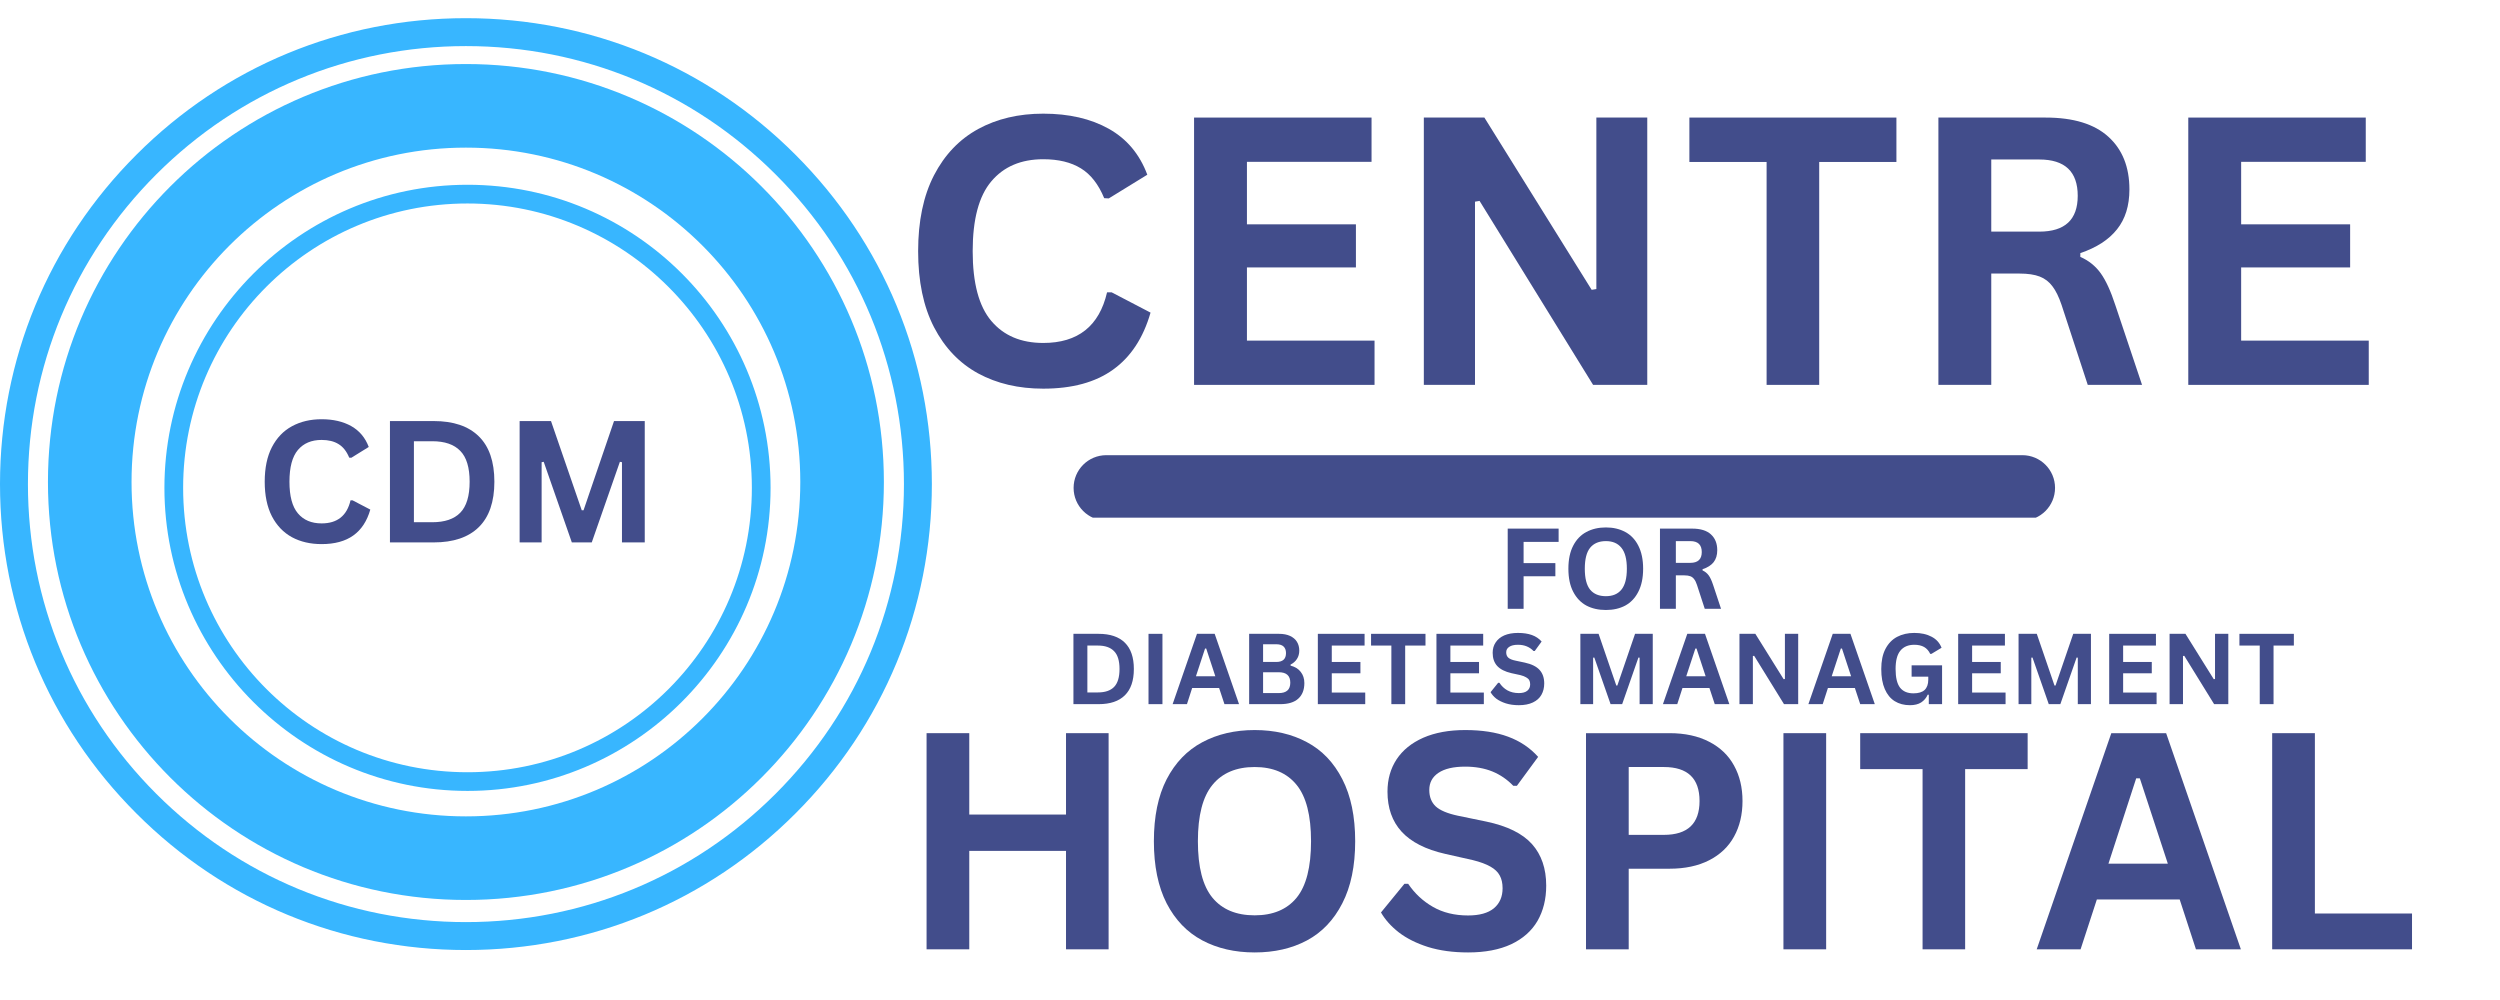 <svg xmlns="http://www.w3.org/2000/svg" xmlns:xlink="http://www.w3.org/1999/xlink" width="400" zoomAndPan="magnify" viewBox="0 0 300 120" height="160" preserveAspectRatio="xMidYMid meet" version="1.0"><defs><g/><clipPath id="4c895e15d7"><path d="M 0 2.18 L 111.824 2.18 L 111.824 114.004 L 0 114.004 Z M 0 2.18 " clip-rule="nonzero"/></clipPath><clipPath id="11288f73d3"><path d="M 55.91 114.004 C 40.984 114.004 26.93 108.195 16.379 97.625 C 5.809 87.074 0 73.02 0 58.094 C 0 43.164 5.809 29.109 16.379 18.559 C 26.93 7.992 40.984 2.18 55.91 2.18 C 70.84 2.18 84.895 7.992 95.445 18.559 C 106.016 29.129 111.824 43.164 111.824 58.094 C 111.824 73.02 106.016 87.074 95.445 97.625 C 84.895 108.195 70.84 114.004 55.91 114.004 Z M 55.91 5.531 C 41.879 5.531 28.672 11.008 18.75 20.93 C 8.828 30.852 3.352 44.059 3.352 58.094 C 3.352 72.125 8.828 85.332 18.75 95.254 C 28.672 105.176 41.879 110.652 55.91 110.652 C 69.945 110.652 83.152 105.176 93.074 95.254 C 102.996 85.332 108.473 72.125 108.473 58.094 C 108.473 44.059 102.996 30.852 93.074 20.93 C 83.152 11.008 69.945 5.531 55.91 5.531 Z M 55.91 5.531 " clip-rule="nonzero"/></clipPath><clipPath id="afa8437934"><path d="M 5.754 7.684 L 106.254 7.684 L 106.254 108 L 5.754 108 Z M 5.754 7.684 " clip-rule="nonzero"/></clipPath><clipPath id="3be9c2eddf"><path d="M 19.73 22.172 L 92.48 22.172 L 92.48 94.922 L 19.73 94.922 Z M 19.73 22.172 " clip-rule="nonzero"/></clipPath><clipPath id="4c18a970c9"><path d="M 128 54.621 L 247 54.621 L 247 62.121 L 128 62.121 Z M 128 54.621 " clip-rule="nonzero"/></clipPath></defs><g clip-path="url(#4c895e15d7)"><g clip-path="url(#11288f73d3)"><path fill="#38b6ff" d="M 0 2.18 L 111.824 2.18 L 111.824 114.004 L 0 114.004 Z M 0 2.18 " fill-opacity="1" fill-rule="nonzero"/></g></g><g clip-path="url(#afa8437934)"><path fill="#38b6ff" d="M 55.91 7.684 C 28.199 7.684 5.754 30.129 5.754 57.84 C 5.754 85.551 28.199 107.996 55.91 107.996 C 83.621 107.996 106.066 85.551 106.066 57.84 C 106.066 30.129 83.621 7.684 55.91 7.684 Z M 55.91 97.965 C 33.742 97.965 15.785 80.008 15.785 57.84 C 15.785 35.672 33.742 17.715 55.91 17.715 C 78.078 17.715 96.035 35.672 96.035 57.84 C 96.035 80.008 78.078 97.965 55.91 97.965 Z M 55.91 97.965 " fill-opacity="1" fill-rule="nonzero"/></g><g clip-path="url(#3be9c2eddf)"><path fill="#38b6ff" d="M 56.102 94.91 C 36.008 94.91 19.73 78.523 19.73 58.543 C 19.73 38.562 36.008 22.172 56.102 22.172 C 76.191 22.172 92.469 38.449 92.469 58.543 C 92.469 78.637 76.082 94.91 56.102 94.91 Z M 56.102 24.418 C 37.242 24.418 21.977 39.684 21.977 58.543 C 21.977 77.402 37.242 92.668 56.102 92.668 C 74.957 92.668 90.223 77.402 90.223 58.543 C 90.223 39.684 74.848 24.418 56.102 24.418 Z M 56.102 24.418 " fill-opacity="1" fill-rule="nonzero"/></g><g clip-path="url(#4c18a970c9)"><path fill="#424d8b" d="M 242.68 54.621 L 132.758 54.621 C 130.59 54.621 128.832 56.379 128.832 58.547 C 128.832 60.715 130.59 62.473 132.758 62.473 L 242.68 62.473 C 244.848 62.473 246.605 60.715 246.605 58.547 C 246.605 56.379 244.848 54.621 242.68 54.621 Z M 242.68 54.621 " fill-opacity="1" fill-rule="nonzero"/></g><g fill="#424d8b" fill-opacity="1"><g transform="translate(30.625, 65.089)"><g><path d="M 7.969 0.203 C 6.625 0.203 5.438 -0.07 4.406 -0.625 C 3.383 -1.188 2.582 -2.023 2 -3.141 C 1.426 -4.266 1.141 -5.645 1.141 -7.281 C 1.141 -8.926 1.426 -10.305 2 -11.422 C 2.582 -12.547 3.383 -13.383 4.406 -13.938 C 5.438 -14.5 6.625 -14.781 7.969 -14.781 C 9.363 -14.781 10.551 -14.504 11.531 -13.953 C 12.508 -13.398 13.207 -12.566 13.625 -11.453 L 11.531 -10.156 L 11.281 -10.172 C 10.969 -10.93 10.539 -11.473 10 -11.797 C 9.469 -12.129 8.789 -12.297 7.969 -12.297 C 6.75 -12.297 5.801 -11.895 5.125 -11.094 C 4.445 -10.289 4.109 -9.02 4.109 -7.281 C 4.109 -5.551 4.445 -4.285 5.125 -3.484 C 5.801 -2.68 6.75 -2.281 7.969 -2.281 C 9.852 -2.281 11.008 -3.203 11.438 -5.047 L 11.688 -5.047 L 13.812 -3.938 C 13.414 -2.551 12.734 -1.516 11.766 -0.828 C 10.805 -0.141 9.539 0.203 7.969 0.203 Z M 7.969 0.203 "/></g></g></g><g fill="#424d8b" fill-opacity="1"><g transform="translate(44.903, 65.089)"><g><path d="M 7.141 -14.562 C 9.504 -14.562 11.305 -13.953 12.547 -12.734 C 13.797 -11.516 14.422 -9.695 14.422 -7.281 C 14.422 -4.875 13.797 -3.055 12.547 -1.828 C 11.305 -0.609 9.504 0 7.141 0 L 1.891 0 L 1.891 -14.562 Z M 6.969 -2.422 C 8.469 -2.422 9.586 -2.801 10.328 -3.562 C 11.078 -4.332 11.453 -5.57 11.453 -7.281 C 11.453 -8.988 11.078 -10.223 10.328 -10.984 C 9.586 -11.754 8.469 -12.141 6.969 -12.141 L 4.766 -12.141 L 4.766 -2.422 Z M 6.969 -2.422 "/></g></g></g><g fill="#424d8b" fill-opacity="1"><g transform="translate(60.464, 65.089)"><g><path d="M 4.531 0 L 1.891 0 L 1.891 -14.562 L 5.656 -14.562 L 9.344 -3.859 L 9.562 -3.859 L 13.219 -14.562 L 16.906 -14.562 L 16.906 0 L 14.172 0 L 14.172 -9.625 L 13.922 -9.672 L 10.547 0 L 8.156 0 L 4.781 -9.672 L 4.531 -9.625 Z M 4.531 0 "/></g></g></g><g fill="#424d8b" fill-opacity="1"><g transform="translate(107.66, 46.186)"><g><path d="M 17.531 0.453 C 14.57 0.453 11.969 -0.156 9.719 -1.375 C 7.469 -2.602 5.703 -4.453 4.422 -6.922 C 3.148 -9.391 2.516 -12.43 2.516 -16.047 C 2.516 -19.648 3.148 -22.688 4.422 -25.156 C 5.703 -27.625 7.469 -29.473 9.719 -30.703 C 11.969 -31.93 14.57 -32.547 17.531 -32.547 C 20.613 -32.547 23.234 -31.941 25.391 -30.734 C 27.555 -29.523 29.098 -27.688 30.016 -25.219 L 25.391 -22.375 L 24.844 -22.406 C 24.156 -24.07 23.223 -25.266 22.047 -25.984 C 20.867 -26.711 19.363 -27.078 17.531 -27.078 C 14.863 -27.078 12.785 -26.191 11.297 -24.422 C 9.805 -22.66 9.062 -19.867 9.062 -16.047 C 9.062 -12.223 9.805 -9.43 11.297 -7.672 C 12.785 -5.91 14.863 -5.031 17.531 -5.031 C 21.695 -5.031 24.25 -7.055 25.188 -11.109 L 25.734 -11.109 L 30.406 -8.672 C 29.531 -5.629 28.031 -3.348 25.906 -1.828 C 23.789 -0.305 21 0.453 17.531 0.453 Z M 17.531 0.453 "/></g></g></g><g fill="#424d8b" fill-opacity="1"><g transform="translate(139.116, 46.186)"><g><path d="M 10.516 -14.094 L 10.516 -5.312 L 25.828 -5.312 L 25.828 0 L 4.172 0 L 4.172 -32.078 L 25.469 -32.078 L 25.469 -26.766 L 10.516 -26.766 L 10.516 -19.266 L 23.594 -19.266 L 23.594 -14.094 Z M 10.516 -14.094 "/></g></g></g><g fill="#424d8b" fill-opacity="1"><g transform="translate(166.688, 46.186)"><g><path d="M 10.312 0 L 4.172 0 L 4.172 -32.078 L 11.438 -32.078 L 24.312 -11.406 L 24.875 -11.5 L 24.875 -32.078 L 30.984 -32.078 L 30.984 0 L 24.484 0 L 10.859 -22.078 L 10.312 -21.984 Z M 10.312 0 "/></g></g></g><g fill="#424d8b" fill-opacity="1"><g transform="translate(201.851, 46.186)"><g><path d="M 25.719 -32.078 L 25.719 -26.75 L 16.453 -26.75 L 16.453 0 L 10.141 0 L 10.141 -26.75 L 0.875 -26.75 L 0.875 -32.078 Z M 25.719 -32.078 "/></g></g></g><g fill="#424d8b" fill-opacity="1"><g transform="translate(228.436, 46.186)"><g><path d="M 4.172 0 L 4.172 -32.078 L 17.047 -32.078 C 20.367 -32.078 22.875 -31.312 24.562 -29.781 C 26.25 -28.258 27.094 -26.148 27.094 -23.453 C 27.094 -21.504 26.598 -19.91 25.609 -18.672 C 24.629 -17.43 23.16 -16.477 21.203 -15.812 L 21.203 -15.359 C 22.203 -14.922 23.016 -14.27 23.641 -13.406 C 24.266 -12.539 24.852 -11.258 25.406 -9.562 L 28.609 0 L 22.094 0 L 18.953 -9.594 C 18.629 -10.551 18.266 -11.297 17.859 -11.828 C 17.461 -12.367 16.953 -12.758 16.328 -13 C 15.711 -13.238 14.906 -13.359 13.906 -13.359 L 10.516 -13.359 L 10.516 0 Z M 16.281 -18.391 C 19.352 -18.391 20.891 -19.82 20.891 -22.688 C 20.891 -25.594 19.352 -27.047 16.281 -27.047 L 10.516 -27.047 L 10.516 -18.391 Z M 16.281 -18.391 "/></g></g></g><g fill="#424d8b" fill-opacity="1"><g transform="translate(258.422, 46.186)"><g><path d="M 10.516 -14.094 L 10.516 -5.312 L 25.828 -5.312 L 25.828 0 L 4.172 0 L 4.172 -32.078 L 25.469 -32.078 L 25.469 -26.766 L 10.516 -26.766 L 10.516 -19.266 L 23.594 -19.266 L 23.594 -14.094 Z M 10.516 -14.094 "/></g></g></g><g fill="#424d8b" fill-opacity="1"><g transform="translate(179.675, 73.058)"><g><path d="M 7.359 -9.625 L 7.359 -8.031 L 3.156 -8.031 L 3.156 -5.484 L 6.969 -5.484 L 6.969 -3.906 L 3.156 -3.906 L 3.156 0 L 1.25 0 L 1.25 -9.625 Z M 7.359 -9.625 "/></g></g></g><g fill="#424d8b" fill-opacity="1"><g transform="translate(187.457, 73.058)"><g><path d="M 5.25 0.141 C 4.363 0.141 3.582 -0.035 2.906 -0.391 C 2.238 -0.754 1.711 -1.305 1.328 -2.047 C 0.941 -2.785 0.75 -3.707 0.75 -4.812 C 0.75 -5.914 0.941 -6.836 1.328 -7.578 C 1.711 -8.316 2.238 -8.863 2.906 -9.219 C 3.582 -9.582 4.363 -9.766 5.25 -9.766 C 6.133 -9.766 6.91 -9.582 7.578 -9.219 C 8.242 -8.863 8.766 -8.316 9.141 -7.578 C 9.523 -6.836 9.719 -5.914 9.719 -4.812 C 9.719 -3.707 9.523 -2.785 9.141 -2.047 C 8.766 -1.305 8.242 -0.754 7.578 -0.391 C 6.91 -0.035 6.133 0.141 5.25 0.141 Z M 5.25 -1.516 C 6.062 -1.516 6.68 -1.773 7.109 -2.297 C 7.547 -2.828 7.766 -3.664 7.766 -4.812 C 7.766 -5.957 7.547 -6.797 7.109 -7.328 C 6.68 -7.859 6.062 -8.125 5.25 -8.125 C 4.426 -8.125 3.797 -7.859 3.359 -7.328 C 2.93 -6.797 2.719 -5.957 2.719 -4.812 C 2.719 -3.664 2.93 -2.828 3.359 -2.297 C 3.797 -1.773 4.426 -1.516 5.25 -1.516 Z M 5.25 -1.516 "/></g></g></g><g fill="#424d8b" fill-opacity="1"><g transform="translate(197.946, 73.058)"><g><path d="M 1.25 0 L 1.25 -9.625 L 5.109 -9.625 C 6.109 -9.625 6.859 -9.395 7.359 -8.938 C 7.867 -8.477 8.125 -7.844 8.125 -7.031 C 8.125 -6.445 7.977 -5.969 7.688 -5.594 C 7.395 -5.227 6.953 -4.945 6.359 -4.75 L 6.359 -4.609 C 6.66 -4.473 6.906 -4.273 7.094 -4.016 C 7.281 -3.766 7.457 -3.383 7.625 -2.875 L 8.578 0 L 6.625 0 L 5.688 -2.875 C 5.594 -3.164 5.484 -3.391 5.359 -3.547 C 5.242 -3.711 5.094 -3.832 4.906 -3.906 C 4.719 -3.977 4.473 -4.016 4.172 -4.016 L 3.156 -4.016 L 3.156 0 Z M 4.891 -5.516 C 5.805 -5.516 6.266 -5.945 6.266 -6.812 C 6.266 -7.688 5.805 -8.125 4.891 -8.125 L 3.156 -8.125 L 3.156 -5.516 Z M 4.891 -5.516 "/></g></g></g><g fill="#424d8b" fill-opacity="1"><g transform="translate(127.718, 84.498)"><g><path d="M 4.125 -8.438 C 5.5 -8.438 6.547 -8.082 7.266 -7.375 C 7.984 -6.664 8.344 -5.613 8.344 -4.219 C 8.344 -2.82 7.984 -1.77 7.266 -1.062 C 6.547 -0.352 5.5 0 4.125 0 L 1.094 0 L 1.094 -8.438 Z M 4.031 -1.406 C 4.895 -1.406 5.539 -1.625 5.969 -2.062 C 6.406 -2.508 6.625 -3.227 6.625 -4.219 C 6.625 -5.207 6.406 -5.922 5.969 -6.359 C 5.539 -6.805 4.895 -7.031 4.031 -7.031 L 2.766 -7.031 L 2.766 -1.406 Z M 4.031 -1.406 "/></g></g><g transform="translate(136.728, 84.498)"><g><path d="M 2.766 0 L 1.094 0 L 1.094 -8.438 L 2.766 -8.438 Z M 2.766 0 "/></g></g><g transform="translate(140.59, 84.498)"><g><path d="M 8.094 0 L 6.344 0 L 5.703 -1.938 L 2.469 -1.938 L 1.844 0 L 0.125 0 L 3.047 -8.438 L 5.172 -8.438 Z M 4.016 -6.672 L 2.922 -3.344 L 5.25 -3.344 L 4.156 -6.672 Z M 4.016 -6.672 "/></g></g><g transform="translate(148.804, 84.498)"><g><path d="M 1.094 0 L 1.094 -8.438 L 4.688 -8.438 C 5.207 -8.438 5.645 -8.352 6 -8.188 C 6.363 -8.02 6.641 -7.785 6.828 -7.484 C 7.016 -7.18 7.109 -6.828 7.109 -6.422 C 7.109 -6.047 7.016 -5.711 6.828 -5.422 C 6.648 -5.141 6.395 -4.914 6.062 -4.75 L 6.062 -4.625 C 6.594 -4.488 7 -4.238 7.281 -3.875 C 7.57 -3.508 7.719 -3.062 7.719 -2.531 C 7.719 -1.719 7.473 -1.094 6.984 -0.656 C 6.504 -0.219 5.785 0 4.828 0 Z M 4.344 -5.062 C 5.125 -5.062 5.516 -5.414 5.516 -6.125 C 5.516 -6.477 5.414 -6.742 5.219 -6.922 C 5.031 -7.098 4.738 -7.188 4.344 -7.188 L 2.766 -7.188 L 2.766 -5.062 Z M 4.656 -1.328 C 5.57 -1.328 6.031 -1.742 6.031 -2.578 C 6.031 -3.41 5.57 -3.828 4.656 -3.828 L 2.766 -3.828 L 2.766 -1.328 Z M 4.656 -1.328 "/></g></g><g transform="translate(157.047, 84.498)"><g><path d="M 2.766 -3.703 L 2.766 -1.391 L 6.781 -1.391 L 6.781 0 L 1.094 0 L 1.094 -8.438 L 6.703 -8.438 L 6.703 -7.031 L 2.766 -7.031 L 2.766 -5.062 L 6.203 -5.062 L 6.203 -3.703 Z M 2.766 -3.703 "/></g></g><g transform="translate(164.293, 84.498)"><g><path d="M 6.766 -8.438 L 6.766 -7.031 L 4.328 -7.031 L 4.328 0 L 2.672 0 L 2.672 -7.031 L 0.234 -7.031 L 0.234 -8.438 Z M 6.766 -8.438 "/></g></g><g transform="translate(171.28, 84.498)"><g><path d="M 2.766 -3.703 L 2.766 -1.391 L 6.781 -1.391 L 6.781 0 L 1.094 0 L 1.094 -8.438 L 6.703 -8.438 L 6.703 -7.031 L 2.766 -7.031 L 2.766 -5.062 L 6.203 -5.062 L 6.203 -3.703 Z M 2.766 -3.703 "/></g></g><g transform="translate(178.526, 84.498)"><g><path d="M 3.734 0.125 C 3.148 0.125 2.629 0.051 2.172 -0.094 C 1.723 -0.238 1.344 -0.426 1.031 -0.656 C 0.727 -0.895 0.5 -1.156 0.344 -1.438 L 1.25 -2.562 L 1.406 -2.562 C 1.656 -2.176 1.973 -1.875 2.359 -1.656 C 2.754 -1.438 3.211 -1.328 3.734 -1.328 C 4.18 -1.328 4.52 -1.422 4.75 -1.609 C 4.977 -1.797 5.094 -2.051 5.094 -2.375 C 5.094 -2.582 5.055 -2.75 4.984 -2.875 C 4.91 -3.008 4.785 -3.125 4.609 -3.219 C 4.441 -3.32 4.211 -3.41 3.922 -3.484 L 2.844 -3.719 C 2.082 -3.895 1.516 -4.18 1.141 -4.578 C 0.773 -4.984 0.594 -5.508 0.594 -6.156 C 0.594 -6.633 0.711 -7.051 0.953 -7.406 C 1.191 -7.77 1.535 -8.051 1.984 -8.25 C 2.441 -8.445 2.988 -8.547 3.625 -8.547 C 4.281 -8.547 4.836 -8.461 5.297 -8.297 C 5.766 -8.129 6.156 -7.867 6.469 -7.516 L 5.641 -6.375 L 5.5 -6.375 C 5.258 -6.625 4.984 -6.812 4.672 -6.938 C 4.367 -7.062 4.02 -7.125 3.625 -7.125 C 3.164 -7.125 2.816 -7.039 2.578 -6.875 C 2.336 -6.719 2.219 -6.5 2.219 -6.219 C 2.219 -5.945 2.301 -5.734 2.469 -5.578 C 2.645 -5.422 2.938 -5.301 3.344 -5.219 L 4.453 -4.984 C 5.273 -4.805 5.867 -4.508 6.234 -4.094 C 6.598 -3.688 6.781 -3.148 6.781 -2.484 C 6.781 -1.961 6.664 -1.504 6.438 -1.109 C 6.219 -0.723 5.879 -0.422 5.422 -0.203 C 4.961 0.016 4.398 0.125 3.734 0.125 Z M 3.734 0.125 "/></g></g><g transform="translate(185.766, 84.498)"><g/></g><g transform="translate(188.55, 84.498)"><g><path d="M 2.625 0 L 1.094 0 L 1.094 -8.438 L 3.281 -8.438 L 5.406 -2.234 L 5.531 -2.234 L 7.656 -8.438 L 9.781 -8.438 L 9.781 0 L 8.203 0 L 8.203 -5.578 L 8.062 -5.594 L 6.109 0 L 4.719 0 L 2.766 -5.594 L 2.625 -5.578 Z M 2.625 0 "/></g></g><g transform="translate(199.427, 84.498)"><g><path d="M 8.094 0 L 6.344 0 L 5.703 -1.938 L 2.469 -1.938 L 1.844 0 L 0.125 0 L 3.047 -8.438 L 5.172 -8.438 Z M 4.016 -6.672 L 2.922 -3.344 L 5.25 -3.344 L 4.156 -6.672 Z M 4.016 -6.672 "/></g></g><g transform="translate(207.642, 84.498)"><g><path d="M 2.703 0 L 1.094 0 L 1.094 -8.438 L 3 -8.438 L 6.391 -3 L 6.547 -3.016 L 6.547 -8.438 L 8.141 -8.438 L 8.141 0 L 6.438 0 L 2.859 -5.797 L 2.703 -5.781 Z M 2.703 0 "/></g></g><g transform="translate(216.882, 84.498)"><g><path d="M 8.094 0 L 6.344 0 L 5.703 -1.938 L 2.469 -1.938 L 1.844 0 L 0.125 0 L 3.047 -8.438 L 5.172 -8.438 Z M 4.016 -6.672 L 2.922 -3.344 L 5.25 -3.344 L 4.156 -6.672 Z M 4.016 -6.672 "/></g></g><g transform="translate(225.096, 84.498)"><g><path d="M 4.094 0.125 C 3.395 0.125 2.785 -0.035 2.266 -0.359 C 1.754 -0.68 1.359 -1.164 1.078 -1.812 C 0.797 -2.457 0.656 -3.258 0.656 -4.219 C 0.656 -5.176 0.82 -5.977 1.156 -6.625 C 1.5 -7.281 1.969 -7.766 2.562 -8.078 C 3.156 -8.391 3.844 -8.547 4.625 -8.547 C 5.438 -8.547 6.125 -8.395 6.688 -8.094 C 7.258 -7.801 7.66 -7.359 7.891 -6.766 L 6.672 -6.031 L 6.531 -6.031 C 6.352 -6.406 6.109 -6.68 5.797 -6.859 C 5.484 -7.035 5.094 -7.125 4.625 -7.125 C 3.895 -7.125 3.336 -6.891 2.953 -6.422 C 2.566 -5.961 2.375 -5.227 2.375 -4.219 C 2.375 -3.195 2.551 -2.453 2.906 -1.984 C 3.27 -1.523 3.805 -1.297 4.516 -1.297 C 5.117 -1.297 5.566 -1.43 5.859 -1.703 C 6.148 -1.984 6.297 -2.395 6.297 -2.938 L 6.297 -3.297 L 4.297 -3.297 L 4.297 -4.656 L 7.953 -4.656 L 7.953 0 L 6.359 0 L 6.359 -1.125 L 6.234 -1.141 C 6.055 -0.742 5.789 -0.43 5.438 -0.203 C 5.094 0.016 4.645 0.125 4.094 0.125 Z M 4.094 0.125 "/></g></g><g transform="translate(233.887, 84.498)"><g><path d="M 2.766 -3.703 L 2.766 -1.391 L 6.781 -1.391 L 6.781 0 L 1.094 0 L 1.094 -8.438 L 6.703 -8.438 L 6.703 -7.031 L 2.766 -7.031 L 2.766 -5.062 L 6.203 -5.062 L 6.203 -3.703 Z M 2.766 -3.703 "/></g></g><g transform="translate(241.133, 84.498)"><g><path d="M 2.625 0 L 1.094 0 L 1.094 -8.438 L 3.281 -8.438 L 5.406 -2.234 L 5.531 -2.234 L 7.656 -8.438 L 9.781 -8.438 L 9.781 0 L 8.203 0 L 8.203 -5.578 L 8.062 -5.594 L 6.109 0 L 4.719 0 L 2.766 -5.594 L 2.625 -5.578 Z M 2.625 0 "/></g></g><g transform="translate(252.01, 84.498)"><g><path d="M 2.766 -3.703 L 2.766 -1.391 L 6.781 -1.391 L 6.781 0 L 1.094 0 L 1.094 -8.438 L 6.703 -8.438 L 6.703 -7.031 L 2.766 -7.031 L 2.766 -5.062 L 6.203 -5.062 L 6.203 -3.703 Z M 2.766 -3.703 "/></g></g><g transform="translate(259.256, 84.498)"><g><path d="M 2.703 0 L 1.094 0 L 1.094 -8.438 L 3 -8.438 L 6.391 -3 L 6.547 -3.016 L 6.547 -8.438 L 8.141 -8.438 L 8.141 0 L 6.438 0 L 2.859 -5.797 L 2.703 -5.781 Z M 2.703 0 "/></g></g><g transform="translate(268.497, 84.498)"><g><path d="M 6.766 -8.438 L 6.766 -7.031 L 4.328 -7.031 L 4.328 0 L 2.672 0 L 2.672 -7.031 L 0.234 -7.031 L 0.234 -8.438 Z M 6.766 -8.438 "/></g></g></g><g fill="#424d8b" fill-opacity="1"><g transform="translate(107.813, 113.918)"><g><path d="M 20.109 -16.172 L 20.109 -25.938 L 25.219 -25.938 L 25.219 0 L 20.109 0 L 20.109 -11.812 L 8.5 -11.812 L 8.5 0 L 3.375 0 L 3.375 -25.938 L 8.5 -25.938 L 8.5 -16.172 Z M 20.109 -16.172 "/></g></g></g><g fill="#424d8b" fill-opacity="1"><g transform="translate(136.419, 113.918)"><g><path d="M 14.141 0.375 C 11.766 0.375 9.664 -0.109 7.844 -1.078 C 6.031 -2.047 4.609 -3.523 3.578 -5.516 C 2.555 -7.516 2.047 -10 2.047 -12.969 C 2.047 -15.938 2.555 -18.414 3.578 -20.406 C 4.609 -22.395 6.031 -23.875 7.844 -24.844 C 9.664 -25.82 11.766 -26.312 14.141 -26.312 C 16.516 -26.312 18.602 -25.828 20.406 -24.859 C 22.219 -23.898 23.633 -22.422 24.656 -20.422 C 25.688 -18.422 26.203 -15.938 26.203 -12.969 C 26.203 -10 25.688 -7.516 24.656 -5.516 C 23.633 -3.516 22.219 -2.031 20.406 -1.062 C 18.602 -0.102 16.516 0.375 14.141 0.375 Z M 14.141 -4.078 C 16.336 -4.078 18.016 -4.781 19.172 -6.188 C 20.328 -7.602 20.906 -9.863 20.906 -12.969 C 20.906 -16.062 20.328 -18.316 19.172 -19.734 C 18.016 -21.16 16.336 -21.875 14.141 -21.875 C 11.93 -21.875 10.242 -21.16 9.078 -19.734 C 7.91 -18.316 7.328 -16.062 7.328 -12.969 C 7.328 -9.863 7.91 -7.602 9.078 -6.188 C 10.242 -4.781 11.93 -4.078 14.141 -4.078 Z M 14.141 -4.078 "/></g></g></g><g fill="#424d8b" fill-opacity="1"><g transform="translate(164.67, 113.918)"><g><path d="M 11.5 0.375 C 9.695 0.375 8.094 0.156 6.688 -0.281 C 5.289 -0.727 4.125 -1.312 3.188 -2.031 C 2.258 -2.758 1.547 -3.555 1.047 -4.422 L 3.859 -7.859 L 4.312 -7.859 C 5.094 -6.703 6.082 -5.781 7.281 -5.094 C 8.477 -4.406 9.883 -4.062 11.5 -4.062 C 12.863 -4.062 13.895 -4.348 14.594 -4.922 C 15.289 -5.504 15.641 -6.305 15.641 -7.328 C 15.641 -7.941 15.523 -8.453 15.297 -8.859 C 15.078 -9.273 14.707 -9.629 14.188 -9.922 C 13.664 -10.223 12.961 -10.484 12.078 -10.703 L 8.75 -11.453 C 6.414 -11.984 4.676 -12.867 3.531 -14.109 C 2.395 -15.348 1.828 -16.953 1.828 -18.922 C 1.828 -20.391 2.191 -21.68 2.922 -22.797 C 3.66 -23.91 4.727 -24.773 6.125 -25.391 C 7.531 -26.004 9.207 -26.312 11.156 -26.312 C 13.156 -26.312 14.867 -26.047 16.297 -25.516 C 17.723 -24.992 18.926 -24.188 19.906 -23.094 L 17.359 -19.625 L 16.922 -19.625 C 16.191 -20.383 15.352 -20.957 14.406 -21.344 C 13.457 -21.727 12.375 -21.922 11.156 -21.922 C 9.75 -21.922 8.676 -21.672 7.938 -21.172 C 7.207 -20.68 6.844 -20 6.844 -19.125 C 6.844 -18.301 7.098 -17.645 7.609 -17.156 C 8.129 -16.676 9.02 -16.301 10.281 -16.031 L 13.688 -15.328 C 16.207 -14.797 18.035 -13.895 19.172 -12.625 C 20.305 -11.352 20.875 -9.691 20.875 -7.641 C 20.875 -6.023 20.523 -4.613 19.828 -3.406 C 19.129 -2.207 18.078 -1.273 16.672 -0.609 C 15.266 0.047 13.539 0.375 11.5 0.375 Z M 11.5 0.375 "/></g></g></g><g fill="#424d8b" fill-opacity="1"><g transform="translate(186.945, 113.918)"><g><path d="M 13.391 -25.938 C 15.242 -25.938 16.832 -25.594 18.156 -24.906 C 19.477 -24.227 20.473 -23.273 21.141 -22.047 C 21.816 -20.828 22.156 -19.41 22.156 -17.797 C 22.156 -16.172 21.816 -14.75 21.141 -13.531 C 20.473 -12.312 19.477 -11.363 18.156 -10.688 C 16.832 -10.008 15.242 -9.672 13.391 -9.672 L 8.5 -9.672 L 8.5 0 L 3.375 0 L 3.375 -25.938 Z M 12.719 -13.734 C 15.57 -13.734 17 -15.086 17 -17.797 C 17 -20.516 15.57 -21.875 12.719 -21.875 L 8.5 -21.875 L 8.5 -13.734 Z M 12.719 -13.734 "/></g></g></g><g fill="#424d8b" fill-opacity="1"><g transform="translate(210.638, 113.918)"><g><path d="M 8.5 0 L 3.375 0 L 3.375 -25.938 L 8.5 -25.938 Z M 8.5 0 "/></g></g></g><g fill="#424d8b" fill-opacity="1"><g transform="translate(222.52, 113.918)"><g><path d="M 20.797 -25.938 L 20.797 -21.625 L 13.297 -21.625 L 13.297 0 L 8.188 0 L 8.188 -21.625 L 0.703 -21.625 L 0.703 -25.938 Z M 20.797 -25.938 "/></g></g></g><g fill="#424d8b" fill-opacity="1"><g transform="translate(244.014, 113.918)"><g><path d="M 24.891 0 L 19.5 0 L 17.547 -5.984 L 7.609 -5.984 L 5.656 0 L 0.391 0 L 9.344 -25.938 L 15.922 -25.938 Z M 12.328 -20.516 L 9 -10.281 L 16.125 -10.281 L 12.766 -20.516 Z M 12.328 -20.516 "/></g></g></g><g fill="#424d8b" fill-opacity="1"><g transform="translate(269.286, 113.918)"><g><path d="M 8.5 -25.938 L 8.5 -4.297 L 20.156 -4.297 L 20.156 0 L 3.375 0 L 3.375 -25.938 Z M 8.5 -25.938 "/></g></g></g></svg>